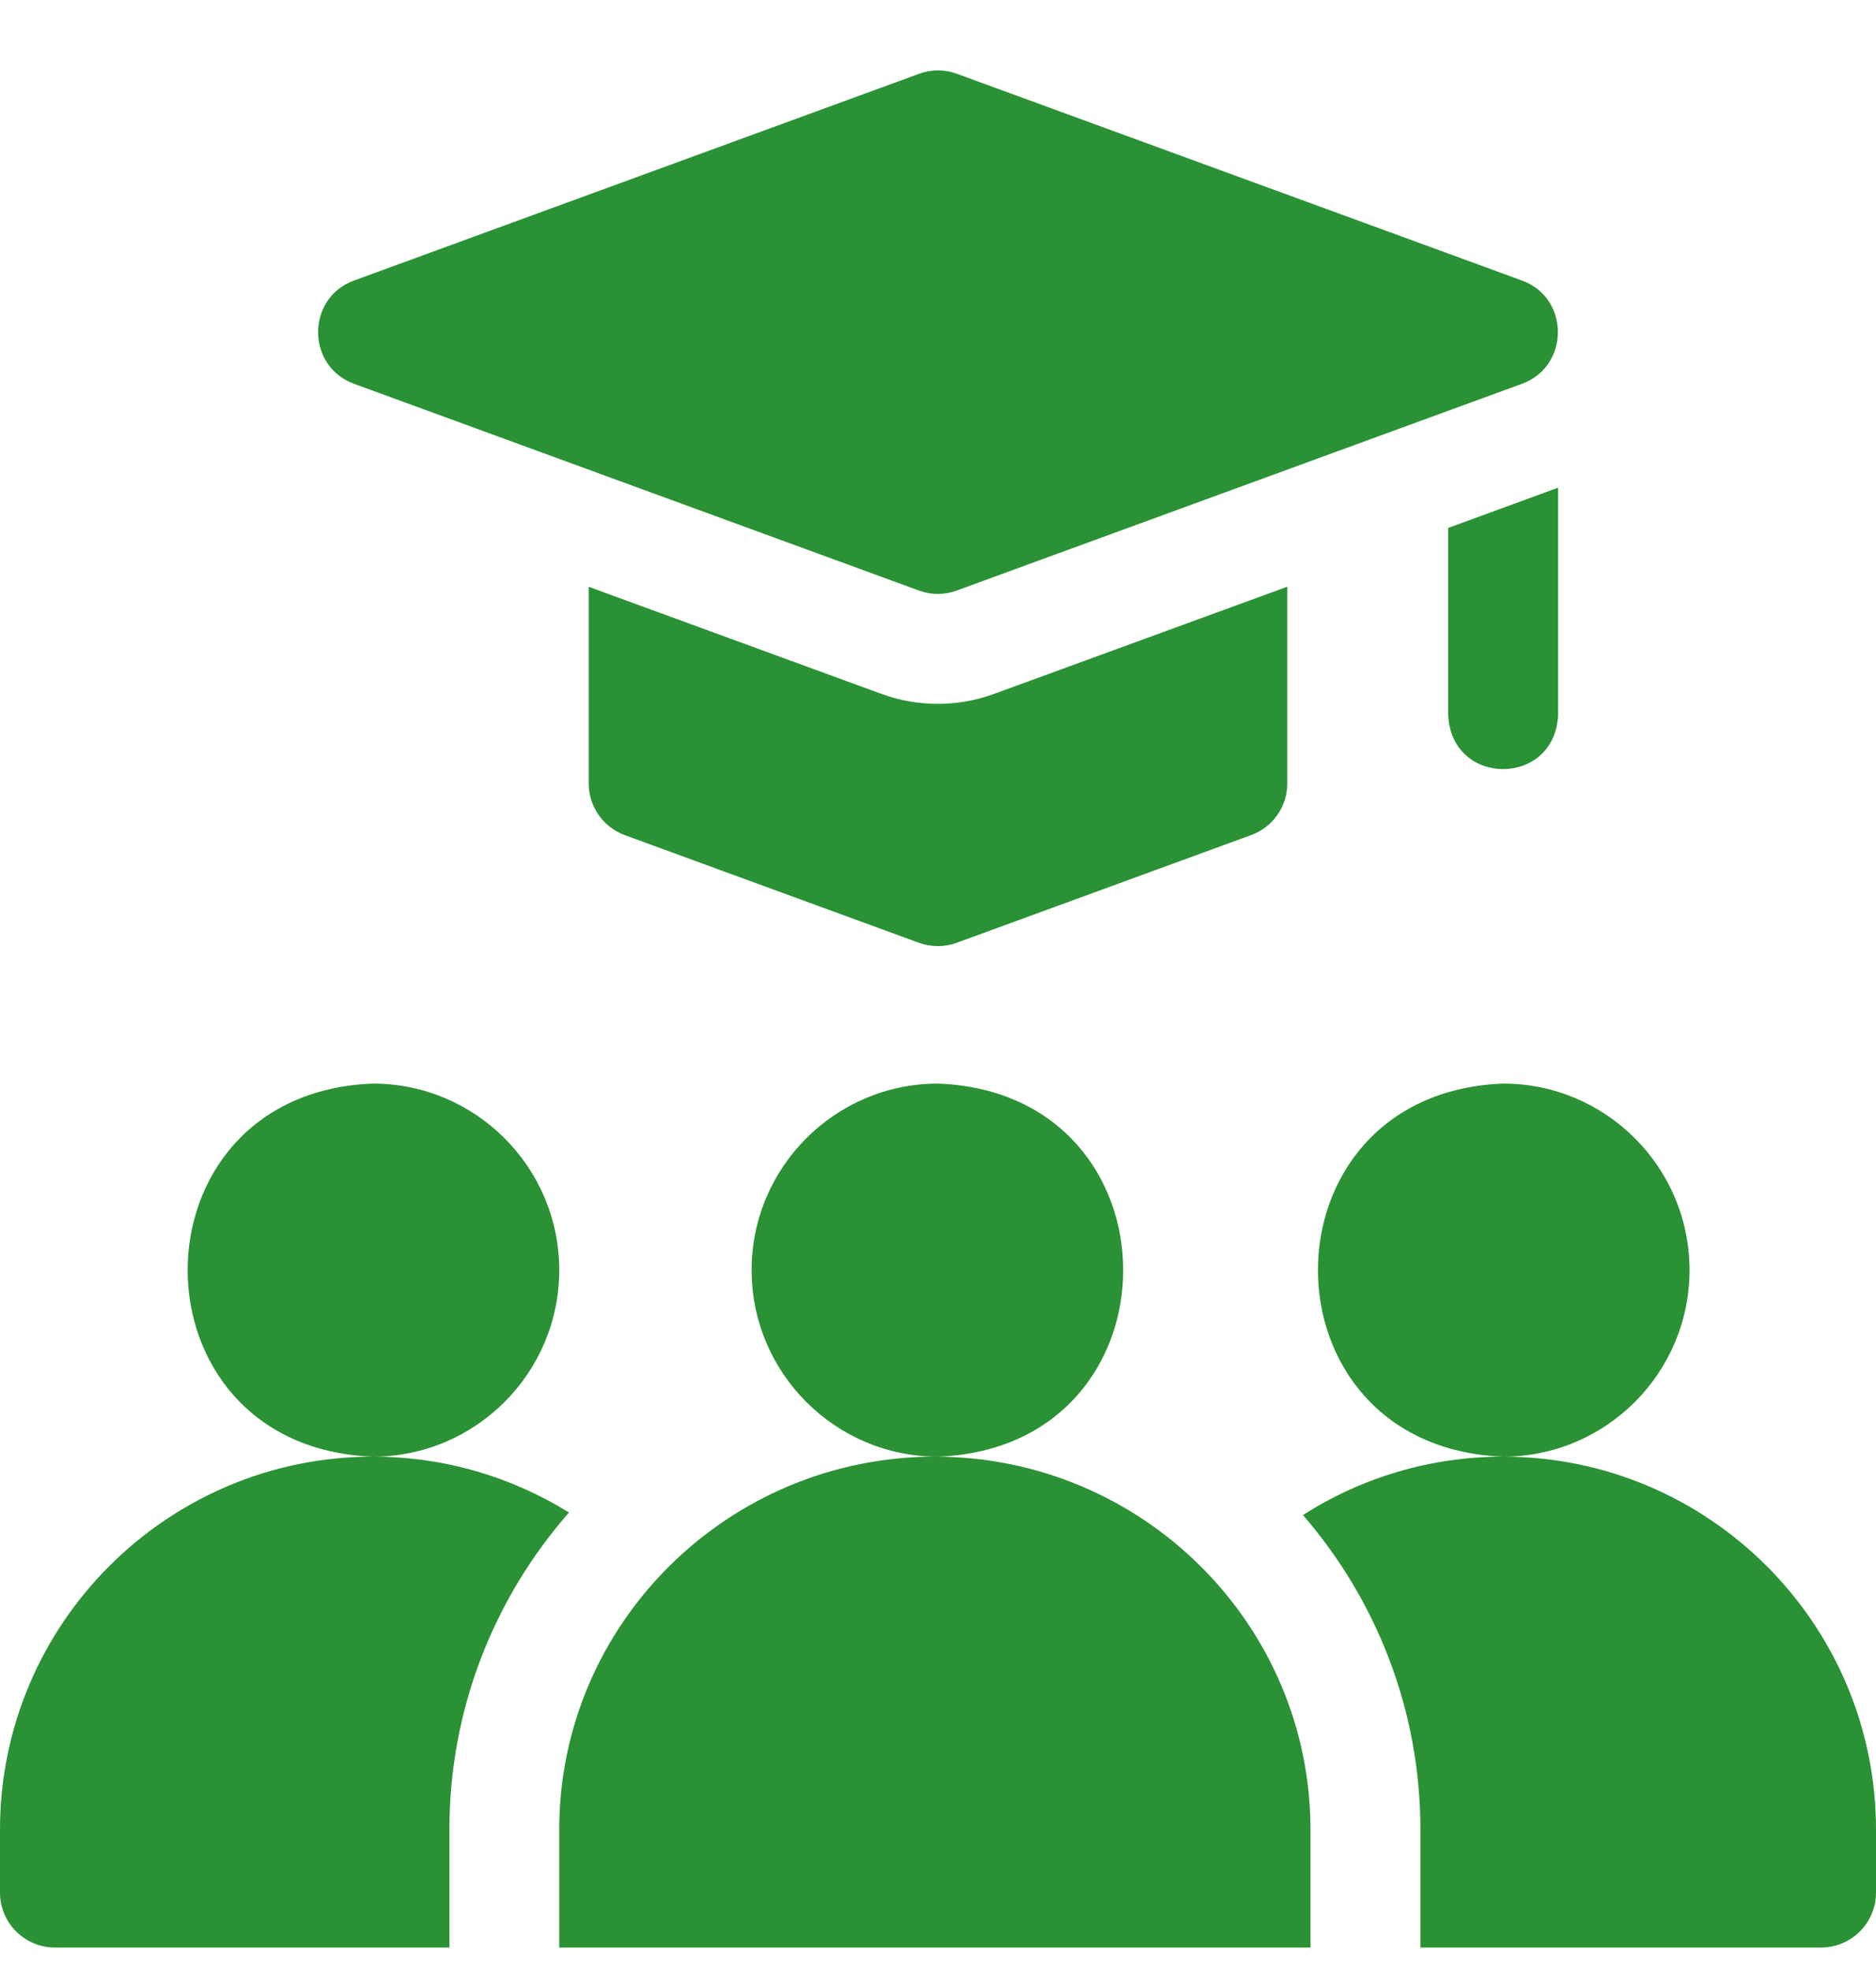 <svg width="20" height="21" viewBox="0 0 20 21" fill="none" xmlns="http://www.w3.org/2000/svg">
    <g clip-path="url(#clip0_197_512)">
        <path d="M15.439 7.612C15.468 8.389 16.582 8.388 16.611 7.612V5.196L15.439 5.625V7.612Z" fill="#2A9134"/>
        <path d="M3.774 4.089L9.797 6.292C9.927 6.34 10.069 6.34 10.199 6.292L16.226 4.089C16.736 3.903 16.736 3.174 16.226 2.989L10.201 0.786C10.071 0.738 9.929 0.738 9.799 0.786L3.774 2.989C3.264 3.174 3.264 3.903 3.774 4.089Z" fill="#2A9134"/>
        <path d="M5.962 13.532C5.962 12.437 5.071 11.545 3.975 11.545C1.342 11.645 1.343 15.42 3.975 15.52C5.071 15.52 5.962 14.628 5.962 13.532Z" fill="#2A9134"/>
        <path d="M18.012 13.532C18.012 12.437 17.121 11.545 16.025 11.545C13.392 11.645 13.393 15.42 16.025 15.52C17.121 15.52 18.012 14.628 18.012 13.532Z" fill="#2A9134"/>
        <path d="M8.013 13.532C8.013 14.628 8.904 15.52 10 15.52C12.633 15.42 12.632 11.645 10 11.545C8.904 11.545 8.013 12.437 8.013 13.532Z" fill="#2A9134"/>
        <path d="M16.025 15.52C15.24 15.52 14.508 15.748 13.891 16.142C14.671 17.044 15.143 18.215 15.143 19.494V20.75H19.414C19.738 20.75 20 20.487 20 20.164V19.494C20 17.303 18.217 15.52 16.025 15.52Z" fill="#2A9134"/>
        <path d="M9.967 15.52C7.759 15.52 5.962 17.303 5.962 19.494V20.75H13.971V19.494C13.971 17.303 12.175 15.52 9.967 15.52Z" fill="#2A9134"/>
        <path d="M3.975 15.52C1.783 15.52 0 17.303 0 19.494V20.164C0 20.487 0.262 20.75 0.586 20.75H4.791V19.494C4.791 18.202 5.272 17.02 6.066 16.115C5.458 15.738 4.742 15.52 3.975 15.52Z" fill="#2A9134"/>
        <path d="M13.724 8.347V6.251L10.601 7.392C10.215 7.535 9.78 7.535 9.394 7.392L6.276 6.252V8.347C6.276 8.593 6.43 8.813 6.661 8.898L9.797 10.045C9.927 10.092 10.069 10.092 10.199 10.045L13.339 8.897C13.57 8.813 13.724 8.593 13.724 8.347Z" fill="#2A9134"/>
    </g>
    <defs>
        <clipPath id="clip0_197_512">
            <rect width="20" height="20" fill="white" transform="translate(0 0.75)"/>
        </clipPath>
    </defs>
</svg>

